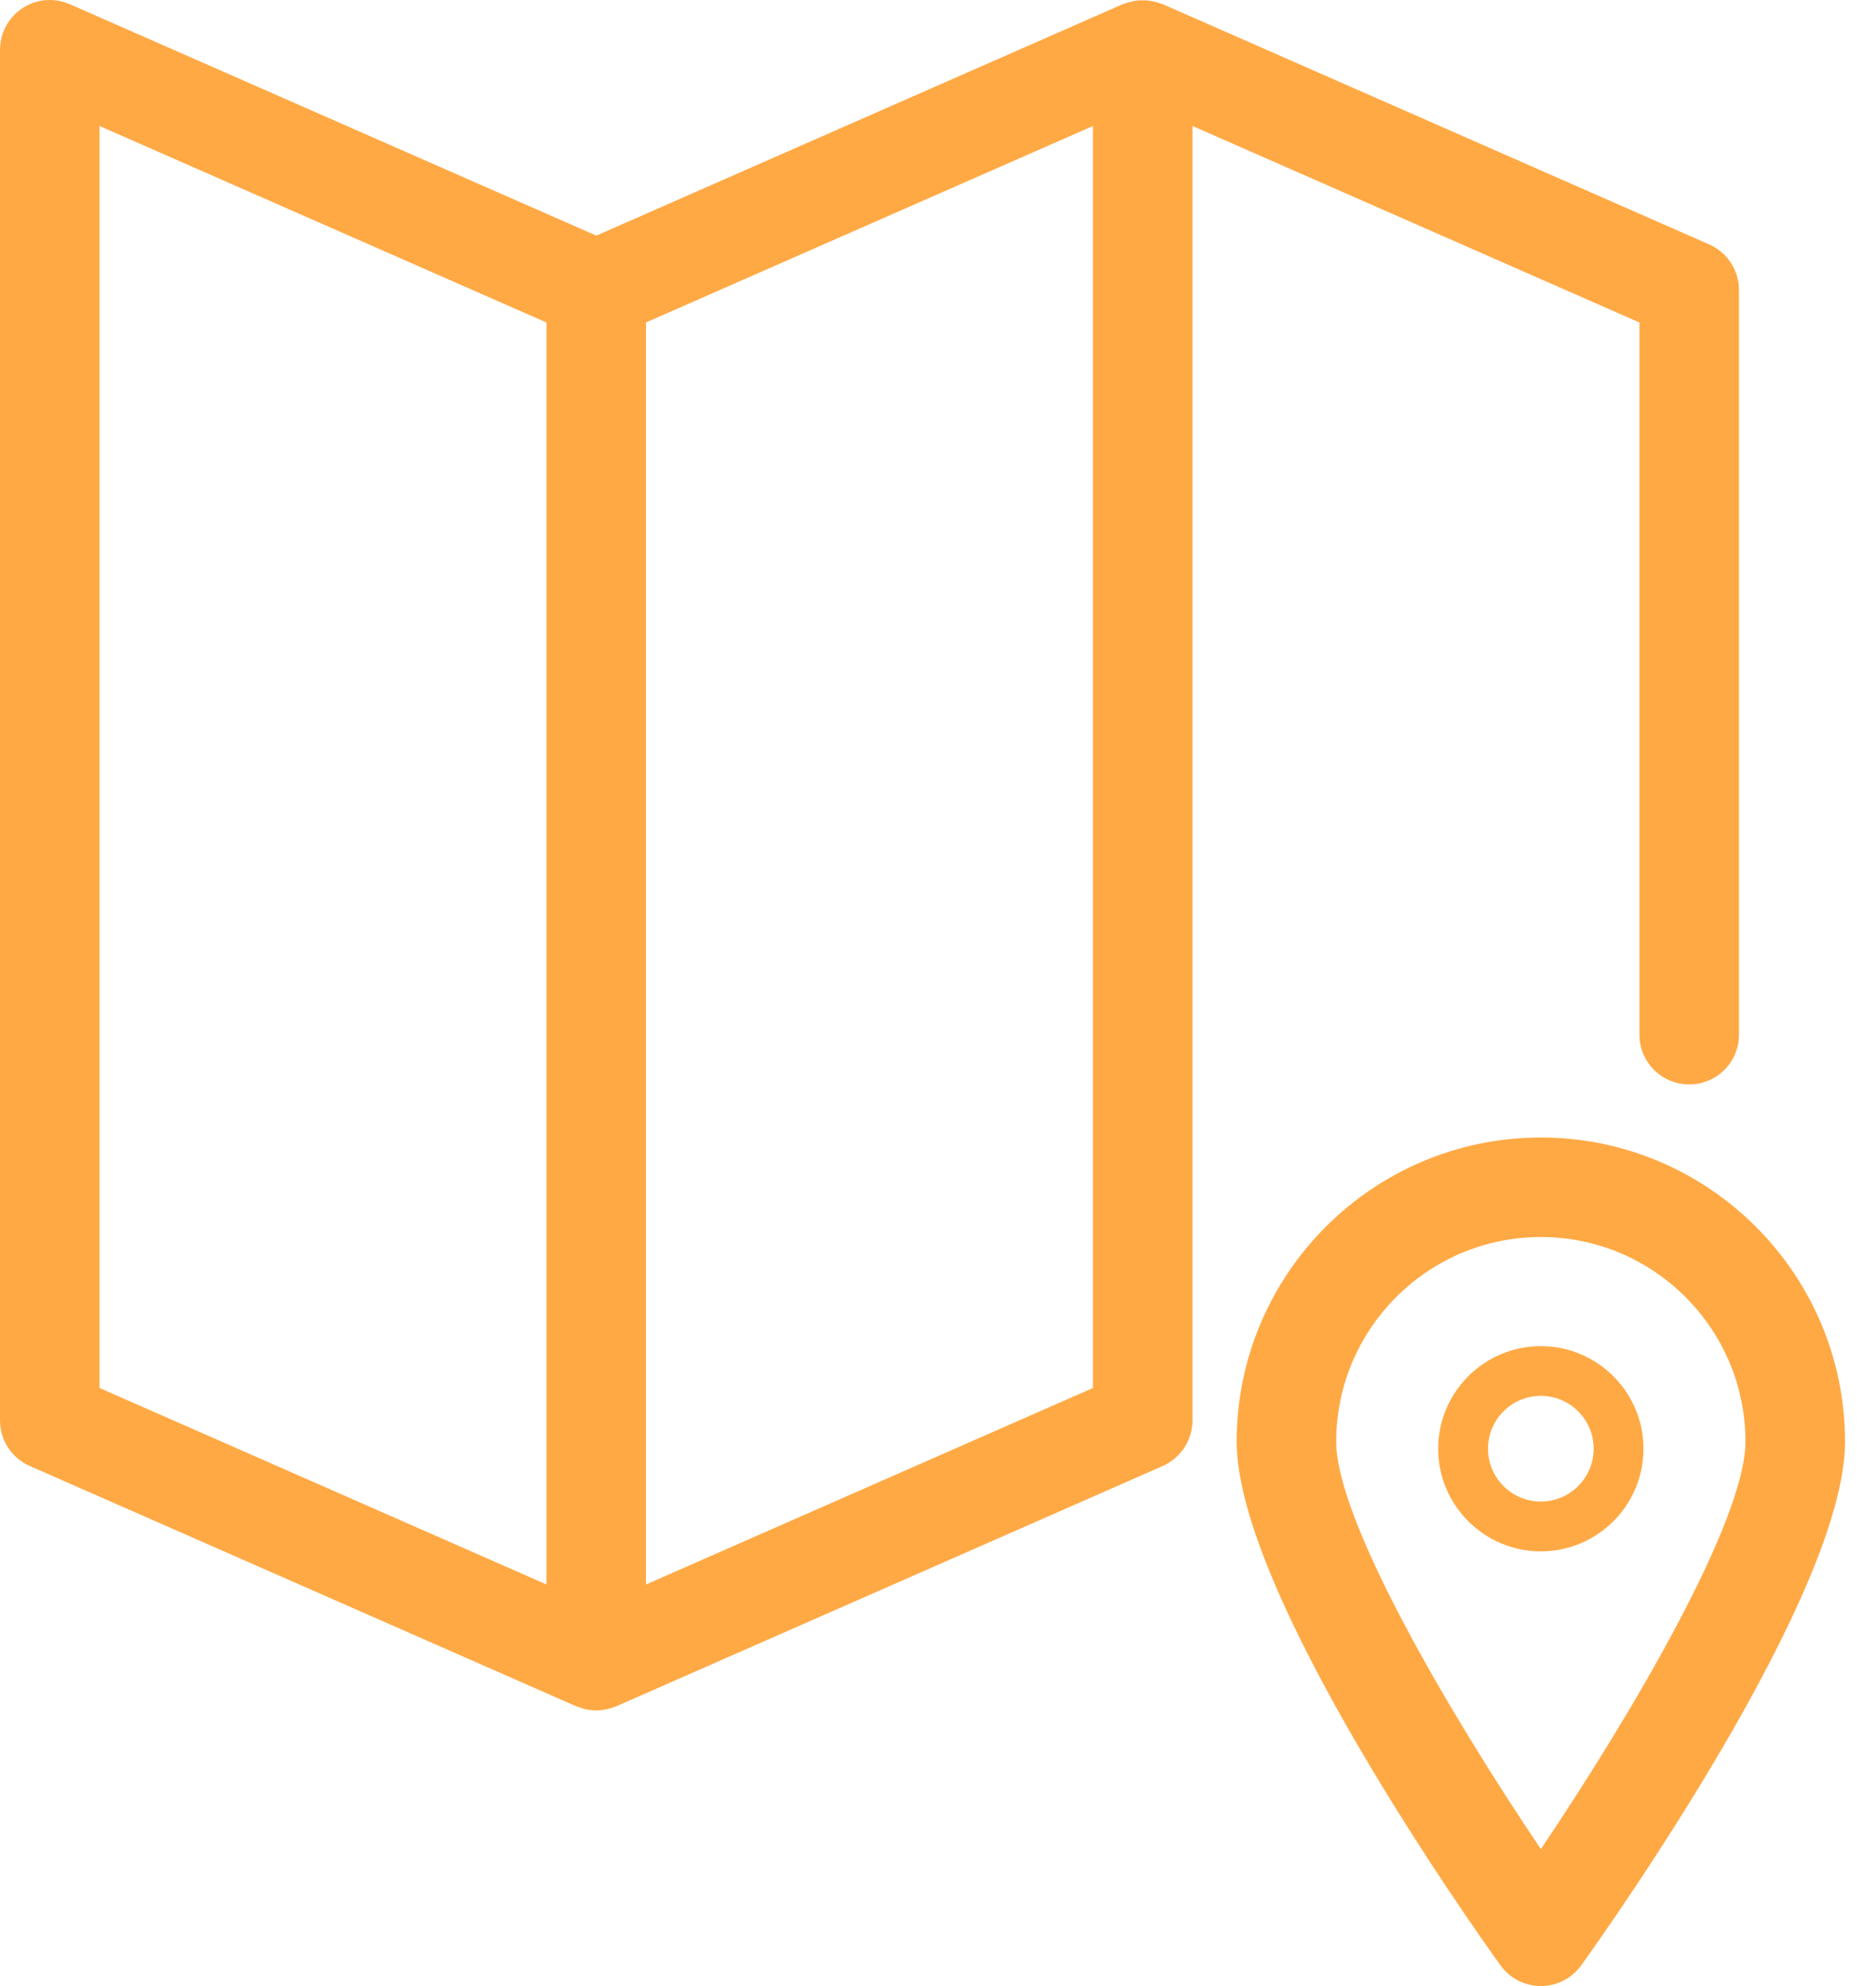 <svg width="34" height="36" viewBox="0 0 34 36" fill="none" xmlns="http://www.w3.org/2000/svg">
<path d="M29.713 18.755C29.713 19.253 30.116 19.657 30.615 19.657C31.113 19.657 31.517 19.253 31.517 18.755V5.257C31.517 4.899 31.305 4.575 30.978 4.431L21.074 0.076C21.061 0.071 21.048 0.07 21.037 0.065C21.001 0.051 20.966 0.042 20.929 0.033C20.893 0.024 20.857 0.015 20.82 0.01C20.784 0.006 20.749 0.006 20.712 0.006C20.674 0.006 20.637 0.006 20.599 0.01C20.564 0.015 20.529 0.024 20.494 0.033C20.456 0.042 20.42 0.051 20.383 0.065C20.371 0.07 20.359 0.071 20.347 0.076L10.807 4.271L1.265 0.076C0.986 -0.046 0.664 -0.02 0.409 0.147C0.154 0.313 0 0.598 0 0.902V25.748C0 26.106 0.212 26.43 0.539 26.573L10.443 30.929C10.45 30.932 10.456 30.933 10.463 30.936C10.507 30.953 10.552 30.968 10.599 30.979C10.613 30.982 10.628 30.986 10.643 30.988C10.697 30.999 10.751 31.005 10.806 31.005C10.861 31.005 10.916 30.998 10.969 30.988C10.984 30.986 10.999 30.982 11.013 30.979C11.06 30.967 11.105 30.953 11.15 30.936C11.156 30.933 11.162 30.932 11.169 30.929L21.06 26.579C21.061 26.579 21.062 26.579 21.062 26.578L21.073 26.573C21.119 26.554 21.162 26.529 21.204 26.502C21.216 26.494 21.226 26.486 21.238 26.477C21.27 26.454 21.301 26.43 21.328 26.402C21.34 26.391 21.351 26.38 21.362 26.369C21.392 26.338 21.418 26.306 21.443 26.271C21.449 26.263 21.456 26.256 21.461 26.247C21.49 26.204 21.514 26.159 21.534 26.112C21.541 26.098 21.546 26.083 21.551 26.069C21.565 26.032 21.576 25.996 21.586 25.958C21.589 25.942 21.593 25.925 21.596 25.909C21.606 25.857 21.613 25.802 21.613 25.747V2.284L29.713 5.846V18.755ZM1.804 2.284L9.904 5.846V28.721L1.804 25.159V2.284ZM11.708 5.845L19.808 2.284V25.159L11.708 28.721V5.845Z" fill="#FFA945"/>
<path d="M27.926 20.619C24.886 20.619 22.413 23.092 22.413 26.133C22.413 28.89 26.704 34.943 27.193 35.623C27.362 35.86 27.635 36 27.926 36C28.217 36 28.489 35.86 28.658 35.624C29.147 34.943 33.439 28.89 33.439 26.133C33.438 23.092 30.965 20.619 27.926 20.619ZM27.926 33.517C26.263 31.054 24.217 27.556 24.217 26.133C24.217 24.088 25.88 22.423 27.926 22.423C29.971 22.423 31.634 24.087 31.634 26.133C31.634 27.556 29.588 31.053 27.926 33.517Z" fill="#FFA945"/>
<path d="M27.926 24.401C26.9 24.401 26.065 25.235 26.065 26.26C26.065 27.286 26.9 28.121 27.926 28.121C28.951 28.121 29.786 27.286 29.786 26.26C29.785 25.235 28.951 24.401 27.926 24.401ZM27.926 27.218C27.397 27.218 26.968 26.788 26.968 26.26C26.968 25.732 27.397 25.302 27.926 25.302C28.454 25.302 28.883 25.732 28.883 26.26C28.883 26.788 28.454 27.218 27.926 27.218Z" fill="#FFA945"/>
</svg>
